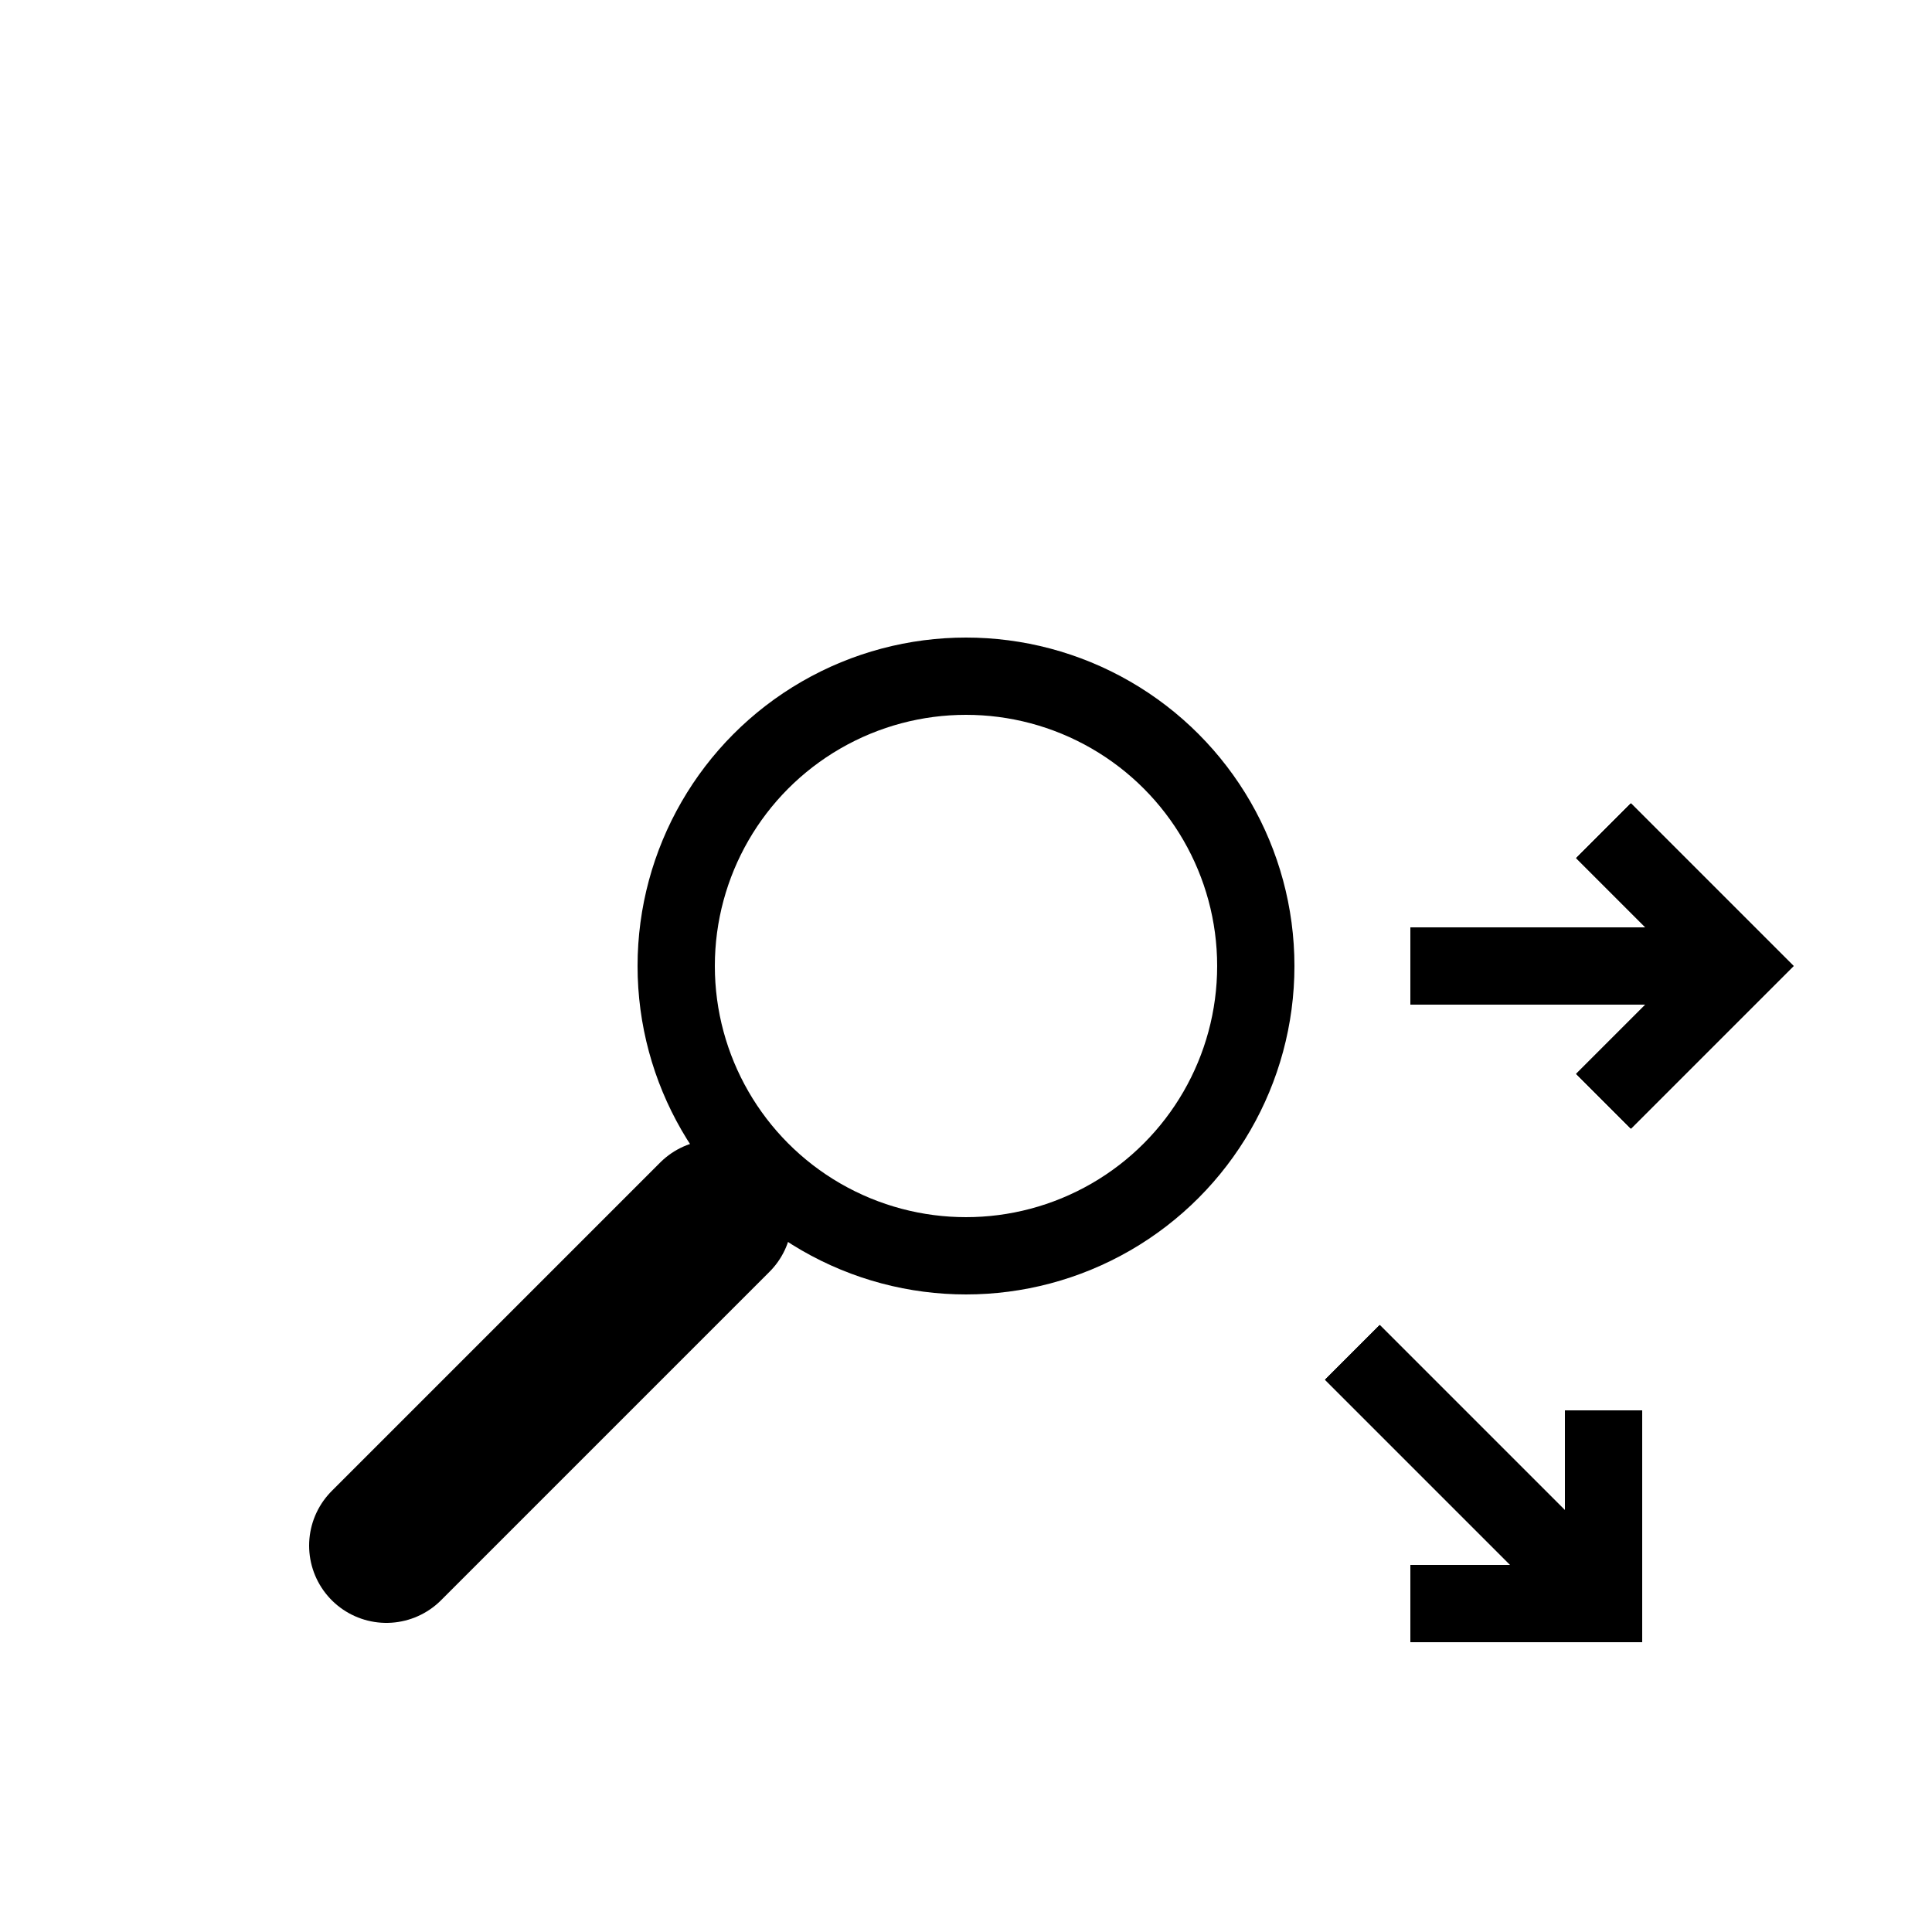<svg viewport="0 0 100 100" height="100" width="100" xmlns="http://www.w3.org/2000/svg">
  <style>
    circle.lookingglass {
        fill: none;
        stroke: black;
        stroke-width: 4;
    }
    path.lookingglass {
        fill: none;
        stroke: black;
        stroke-width: 8;
        stroke-linecap: round;
    }

    .arrows {
        fill: none;
        stroke: black;
        stroke-width: 4;
        transform-origin: center;
    }

    use {
        transform-origin: center;
    }
}

  </style>

  <circle class="lookingglass" cx="50" cy="50" r="15" />
  <path class="lookingglass" d="M37,63 L20,80" />
  <g class="arrows">
      <path id="arrow" d="M73,50 L90,50 M83,43 L90,50 L83,57" />
      <path id="arrow2" d="M70,70 L83,83 M83,73 L83,83 L73,83" />
      <use href="#arrow" style="transform: rotate(-180deg);"/>
      <use href="#arrow" style="transform: rotate(-90deg);"/>
      <use href="#arrow" style="transform: rotate(90deg);"/>
      <use href="#arrow2" style="transform: rotate(-180deg);"/>
      <use href="#arrow2" style="transform: rotate(-90deg);"/>
  </g>

</svg>

